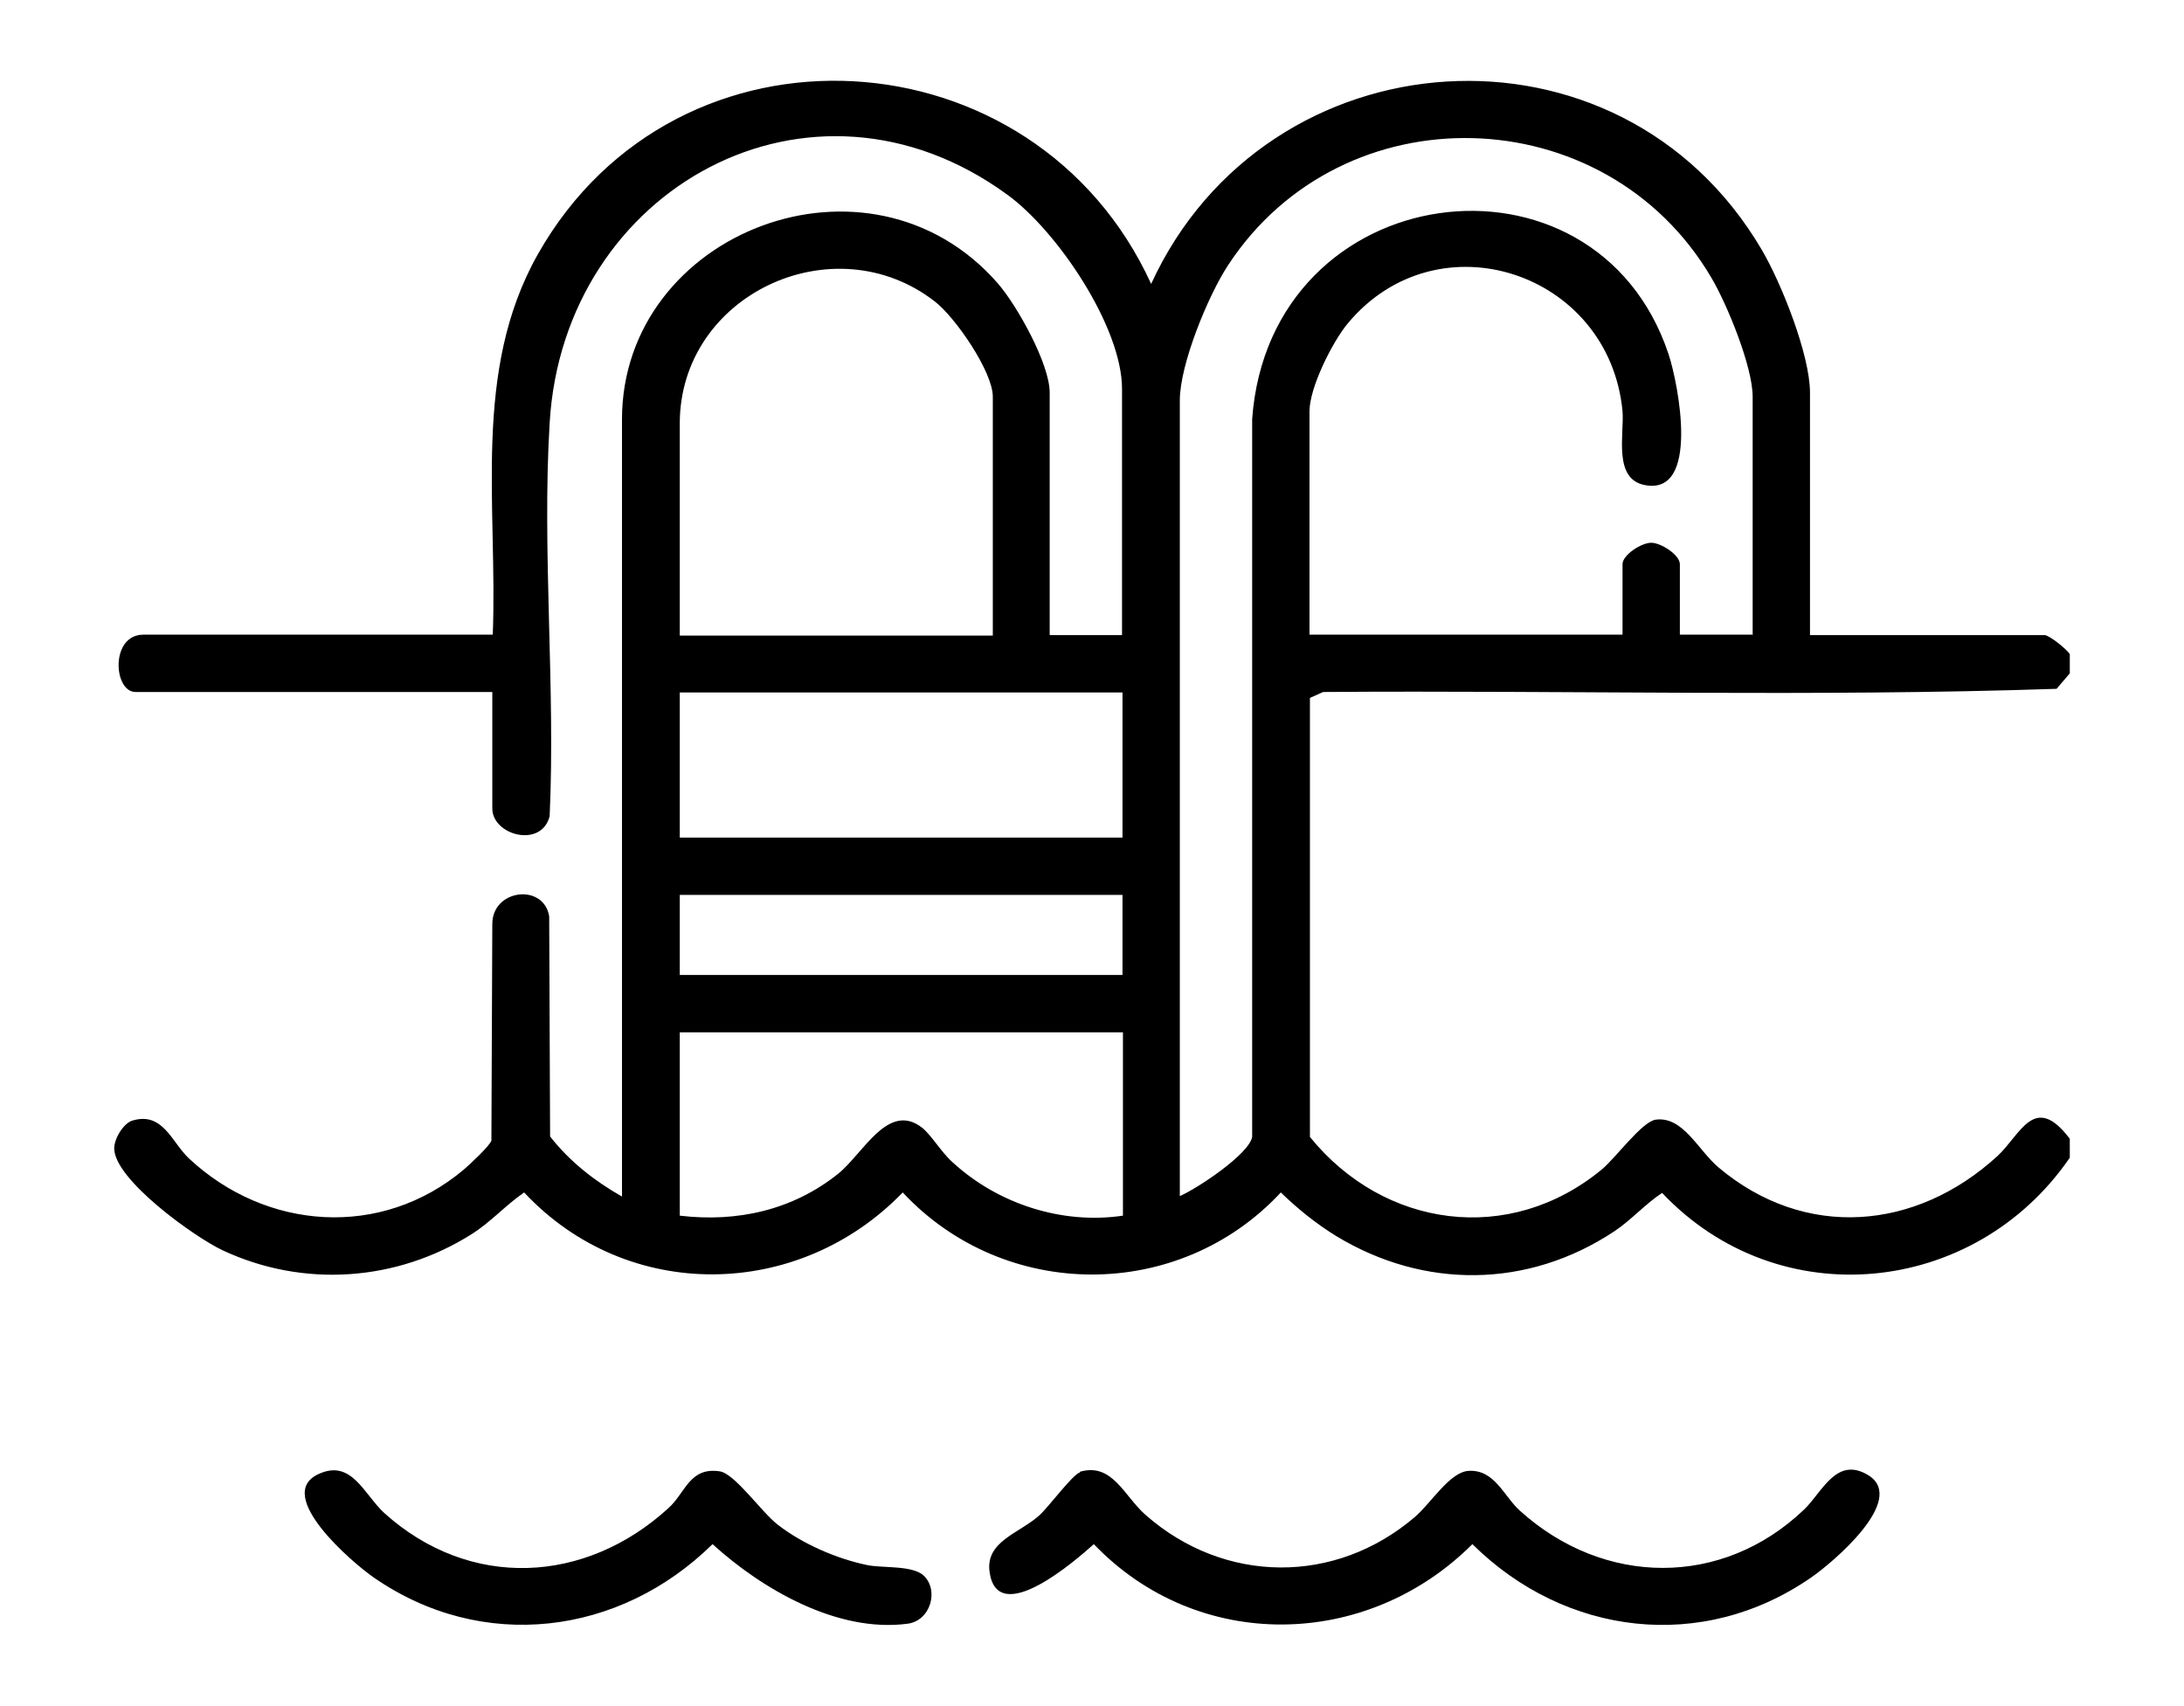 <?xml version="1.0" encoding="UTF-8"?>
<svg id="Layer_1" data-name="Layer 1" xmlns="http://www.w3.org/2000/svg" viewBox="0 0 48 37.5">
  <path d="M45.48,25.46c-2.09,3.03-6.39,3.47-8.95.76-.38.25-.68.6-1.06.85-1.89,1.25-4.17,1.27-6.1.1-.44-.27-.85-.6-1.22-.96-2.24,2.41-6.07,2.4-8.31,0-2.29,2.37-6.05,2.43-8.32,0-.41.28-.73.65-1.16.92-1.65,1.04-3.7,1.18-5.47.35-.6-.28-2.38-1.55-2.38-2.24,0-.21.2-.55.4-.61.67-.2.86.47,1.24.83,1.7,1.59,4.23,1.77,6.04.25.12-.1.58-.53.61-.64l.02-4.76c0-.77,1.13-.9,1.25-.17l.02,4.84c.43.55.98.98,1.58,1.32V9.22c0-4.13,5.45-6.23,8.27-2.98.42.49,1.13,1.76,1.13,2.39v5.33h1.59v-5.41c0-1.37-1.43-3.48-2.52-4.27-4.31-3.15-9.76-.15-10.06,5.02-.17,2.82.13,5.81,0,8.64-.18.71-1.26.42-1.26-.17v-2.56H2.98c-.49,0-.56-1.26.17-1.26h7.68c.11-2.83-.46-5.79.99-8.36C14.89.16,22.75.66,25.3,6.24c2.54-5.53,10.29-6.08,13.42-.75.43.73,1.06,2.31,1.06,3.14v5.33h5.16c.09,0,.48.3.55.42v.42l-.29.34c-5.35.18-10.75.03-16.12.07l-.29.13v9.65c1.63,2.01,4.39,2.39,6.42.71.31-.26.88-1.05,1.18-1.09.6-.08.93.67,1.38,1.05,1.9,1.6,4.34,1.39,6.13-.25.51-.47.81-1.41,1.59-.38v.42ZM38.52,13.96v-5.24c0-.66-.56-2.03-.91-2.62-2.33-3.96-8.1-4.12-10.62-.27-.44.67-1.06,2.18-1.06,2.97v17.49c.39-.17,1.52-.92,1.59-1.3v-15.78c.39-5.34,7.54-6.25,9.15-1.43.22.66.7,3.13-.53,2.88-.69-.14-.44-1.12-.48-1.62-.29-3.06-4.06-4.31-6.04-1.93-.34.41-.84,1.41-.84,1.93v4.91h6.88v-1.55c0-.2.41-.47.63-.47s.63.27.63.47v1.55h1.59ZM21.82,13.96v-5.24c0-.55-.82-1.74-1.27-2.09-2.22-1.73-5.61-.16-5.61,2.68v4.66h6.88ZM24.67,15.22h-9.73v3.19h9.73v-3.19ZM24.67,19.67h-9.73v1.76h9.73v-1.76ZM24.67,22.69h-9.73v4.03c1.26.15,2.48-.12,3.48-.92.55-.44,1.1-1.6,1.85-1.01.2.16.42.54.67.76.99.91,2.4,1.37,3.74,1.17v-4.03Z"/>
  <path d="M23.73,32.35c.72-.21.97.53,1.45.95,1.73,1.52,4.17,1.54,5.92.04.35-.3.76-.98,1.17-1.01.58-.04.78.56,1.14.88,1.84,1.66,4.44,1.69,6.24-.03.4-.38.71-1.19,1.42-.75.85.54-.81,1.93-1.26,2.24-2.39,1.66-5.41,1.29-7.45-.73-2.32,2.32-6.03,2.39-8.32,0-.4.36-2.11,1.85-2.29.62-.1-.68.64-.85,1.09-1.25.22-.2.73-.9.9-.95Z"/>
  <path d="M20.29,34.62c.36.33.16,1.01-.35,1.07-1.54.2-3.19-.76-4.28-1.75-2.04,2.01-5.06,2.39-7.45.73-.45-.31-2.21-1.81-1.21-2.27.73-.34,1,.45,1.45.86,1.88,1.69,4.42,1.56,6.25-.12.37-.34.46-.9,1.12-.8.33.05.92.9,1.27,1.17.54.42,1.29.75,1.97.89.33.07.99,0,1.24.23Z"/>
</svg>